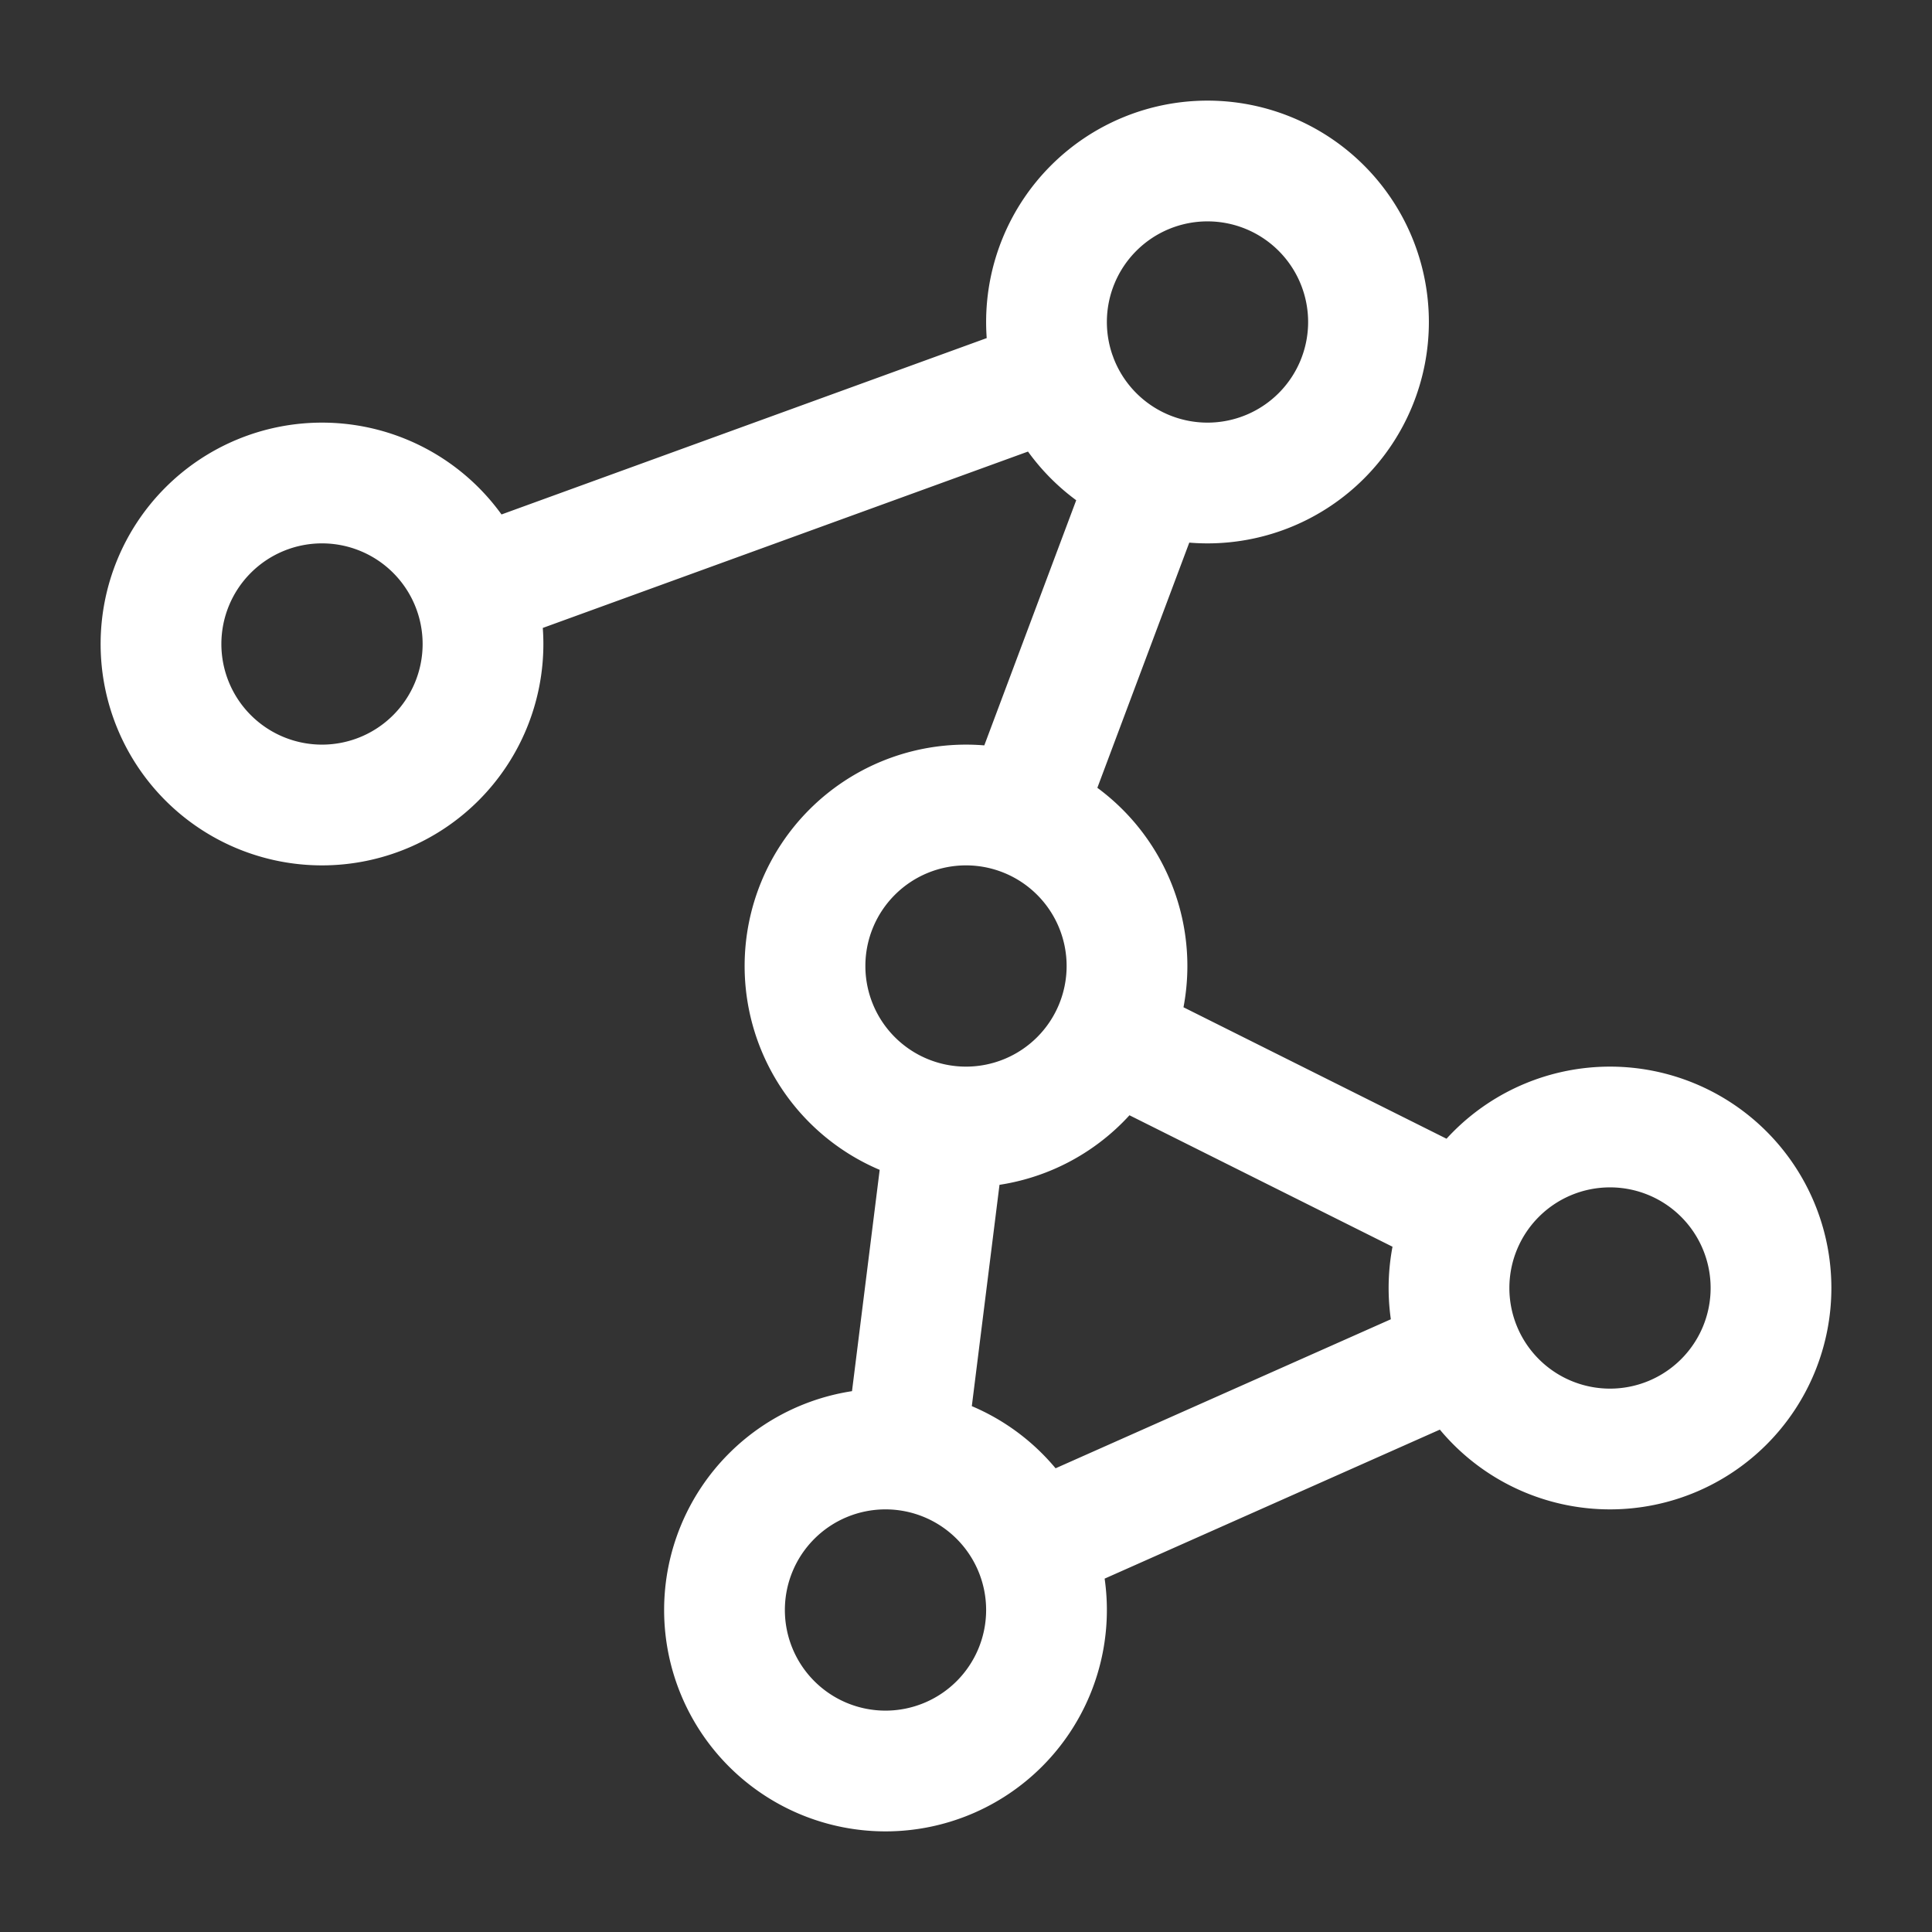 <svg xmlns="http://www.w3.org/2000/svg" width="24" height="24" viewBox="0 0 24 24"><rect x="0" y="0" width="24" height="24" fill="#333333" stroke="none"/><path fill="none" stroke="#fff" stroke-linecap="round" stroke-linejoin="round" stroke-width="1.5" d="M12 14a2 2 0 1 0 0-4a2 2 0 0 0 0 4m8 4a2 2 0 1 0 0-4a2 2 0 0 0 0 4m-9 4a2 2 0 1 0 0-4a2 2 0 0 0 0 4m4-16a2 2 0 1 0 0-4a2 2 0 0 0 0 4M4 10a2 2 0 1 0 0-4a2 2 0 0 0 0 4m10.298-4.127l-1.595 4.254m.418-5.443L5.88 7.316m5.872 6.669l-.504 4.03m2.541-5.12l4.422 2.21m-.04 1.707l-5.343 2.375" color="#fff"/></svg>